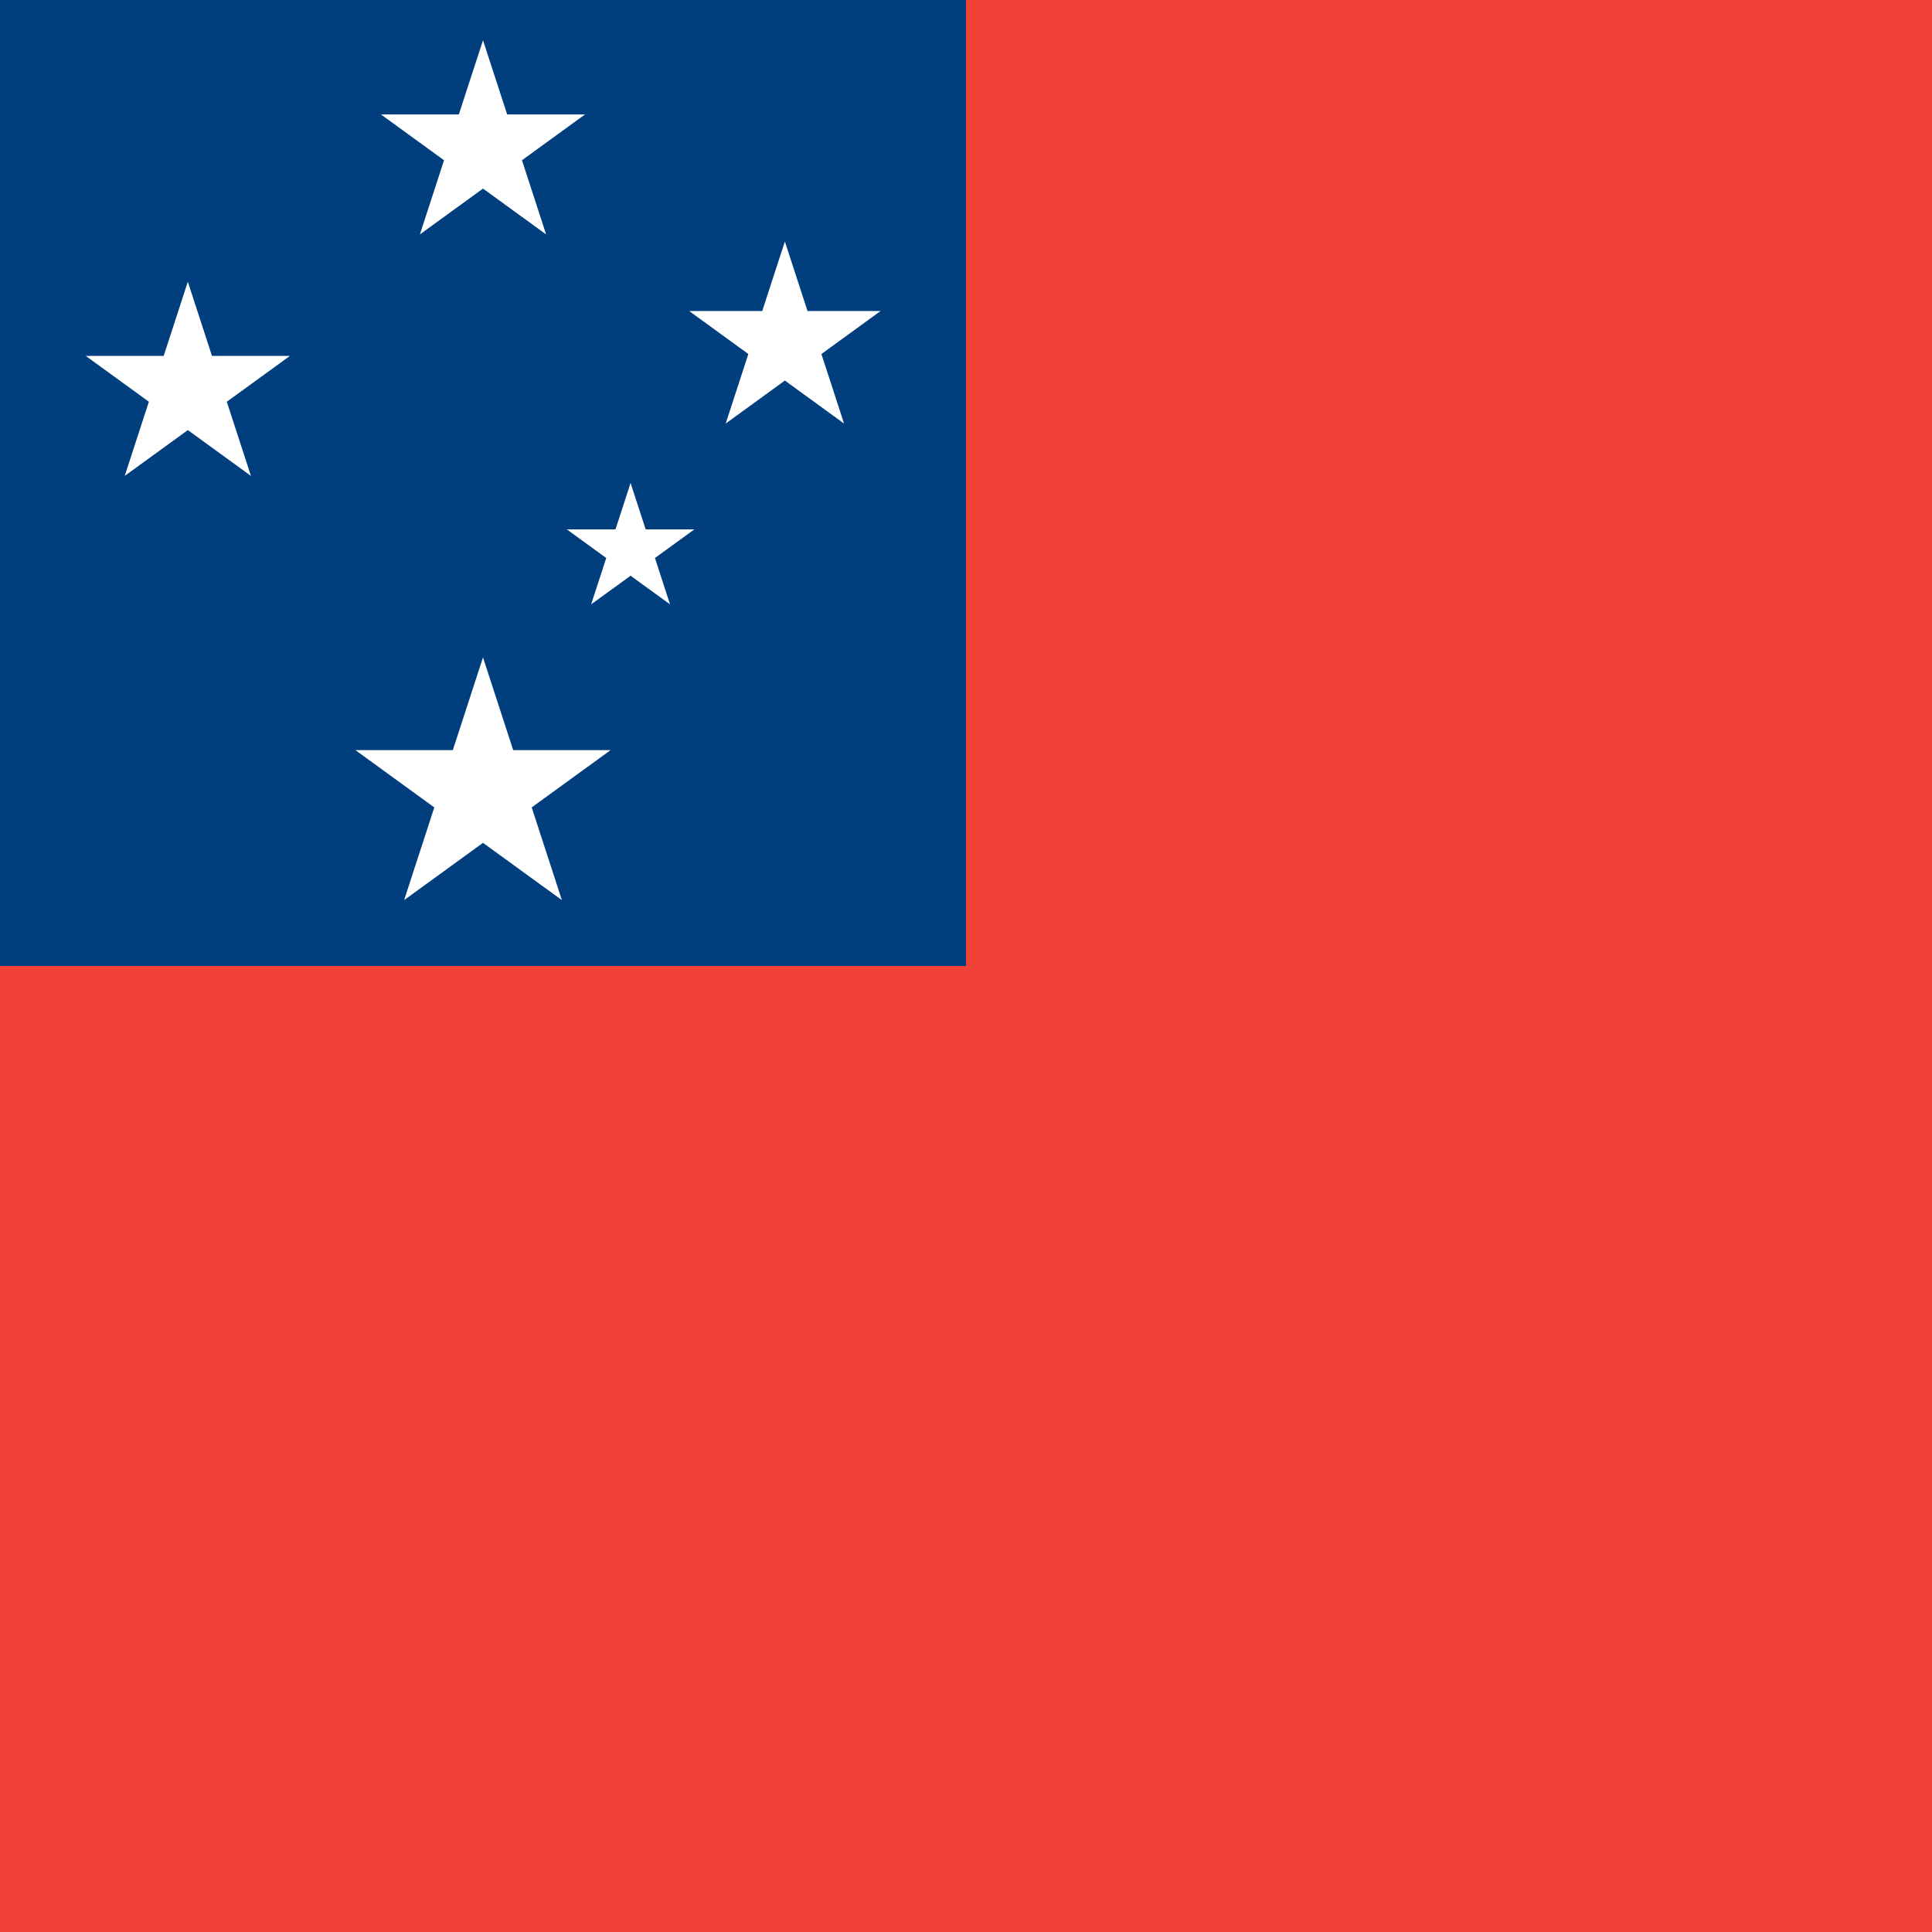 <?xml version="1.0"?>
<svg xmlns="http://www.w3.org/2000/svg" xmlns:xlink="http://www.w3.org/1999/xlink" version="1.1" width="360" height="360" viewBox="0 0 360 360">
<!-- Generated by Kreative Vexillo v1.0 -->
<style>
.blue{fill:rgb(0,62,126);}
.red{fill:rgb(239,65,53);}
.white{fill:rgb(255,255,255);}
</style>
<defs>
<path id="star" d="M 0.0 -1.0 L 0.225 -0.309 L 0.951 -0.309 L 0.363 0.118 L 0.588 0.809 L 0.0 0.382 L -0.588 0.809 L -0.363 0.118 L -0.951 -0.309 L -0.225 -0.309 Z"/>
</defs>
<g>
<rect x="0" y="0" width="360" height="360" class="red"/>
<rect x="0" y="0" width="180" height="180" class="blue"/>
<use xlink:href="#star" transform="translate(90 27.5) scale(20 20) rotate(0)" class="white"/>
<use xlink:href="#star" transform="translate(90 147.5) scale(25 25) rotate(0)" class="white"/>
<use xlink:href="#star" transform="translate(35 72.5) scale(20 20) rotate(0)" class="white"/>
<use xlink:href="#star" transform="translate(146.25 63.75) scale(18.75 18.75) rotate(0)" class="white"/>
<use xlink:href="#star" transform="translate(117.5 102.5) scale(12.5 12.5) rotate(0)" class="white"/>
</g>
</svg>
